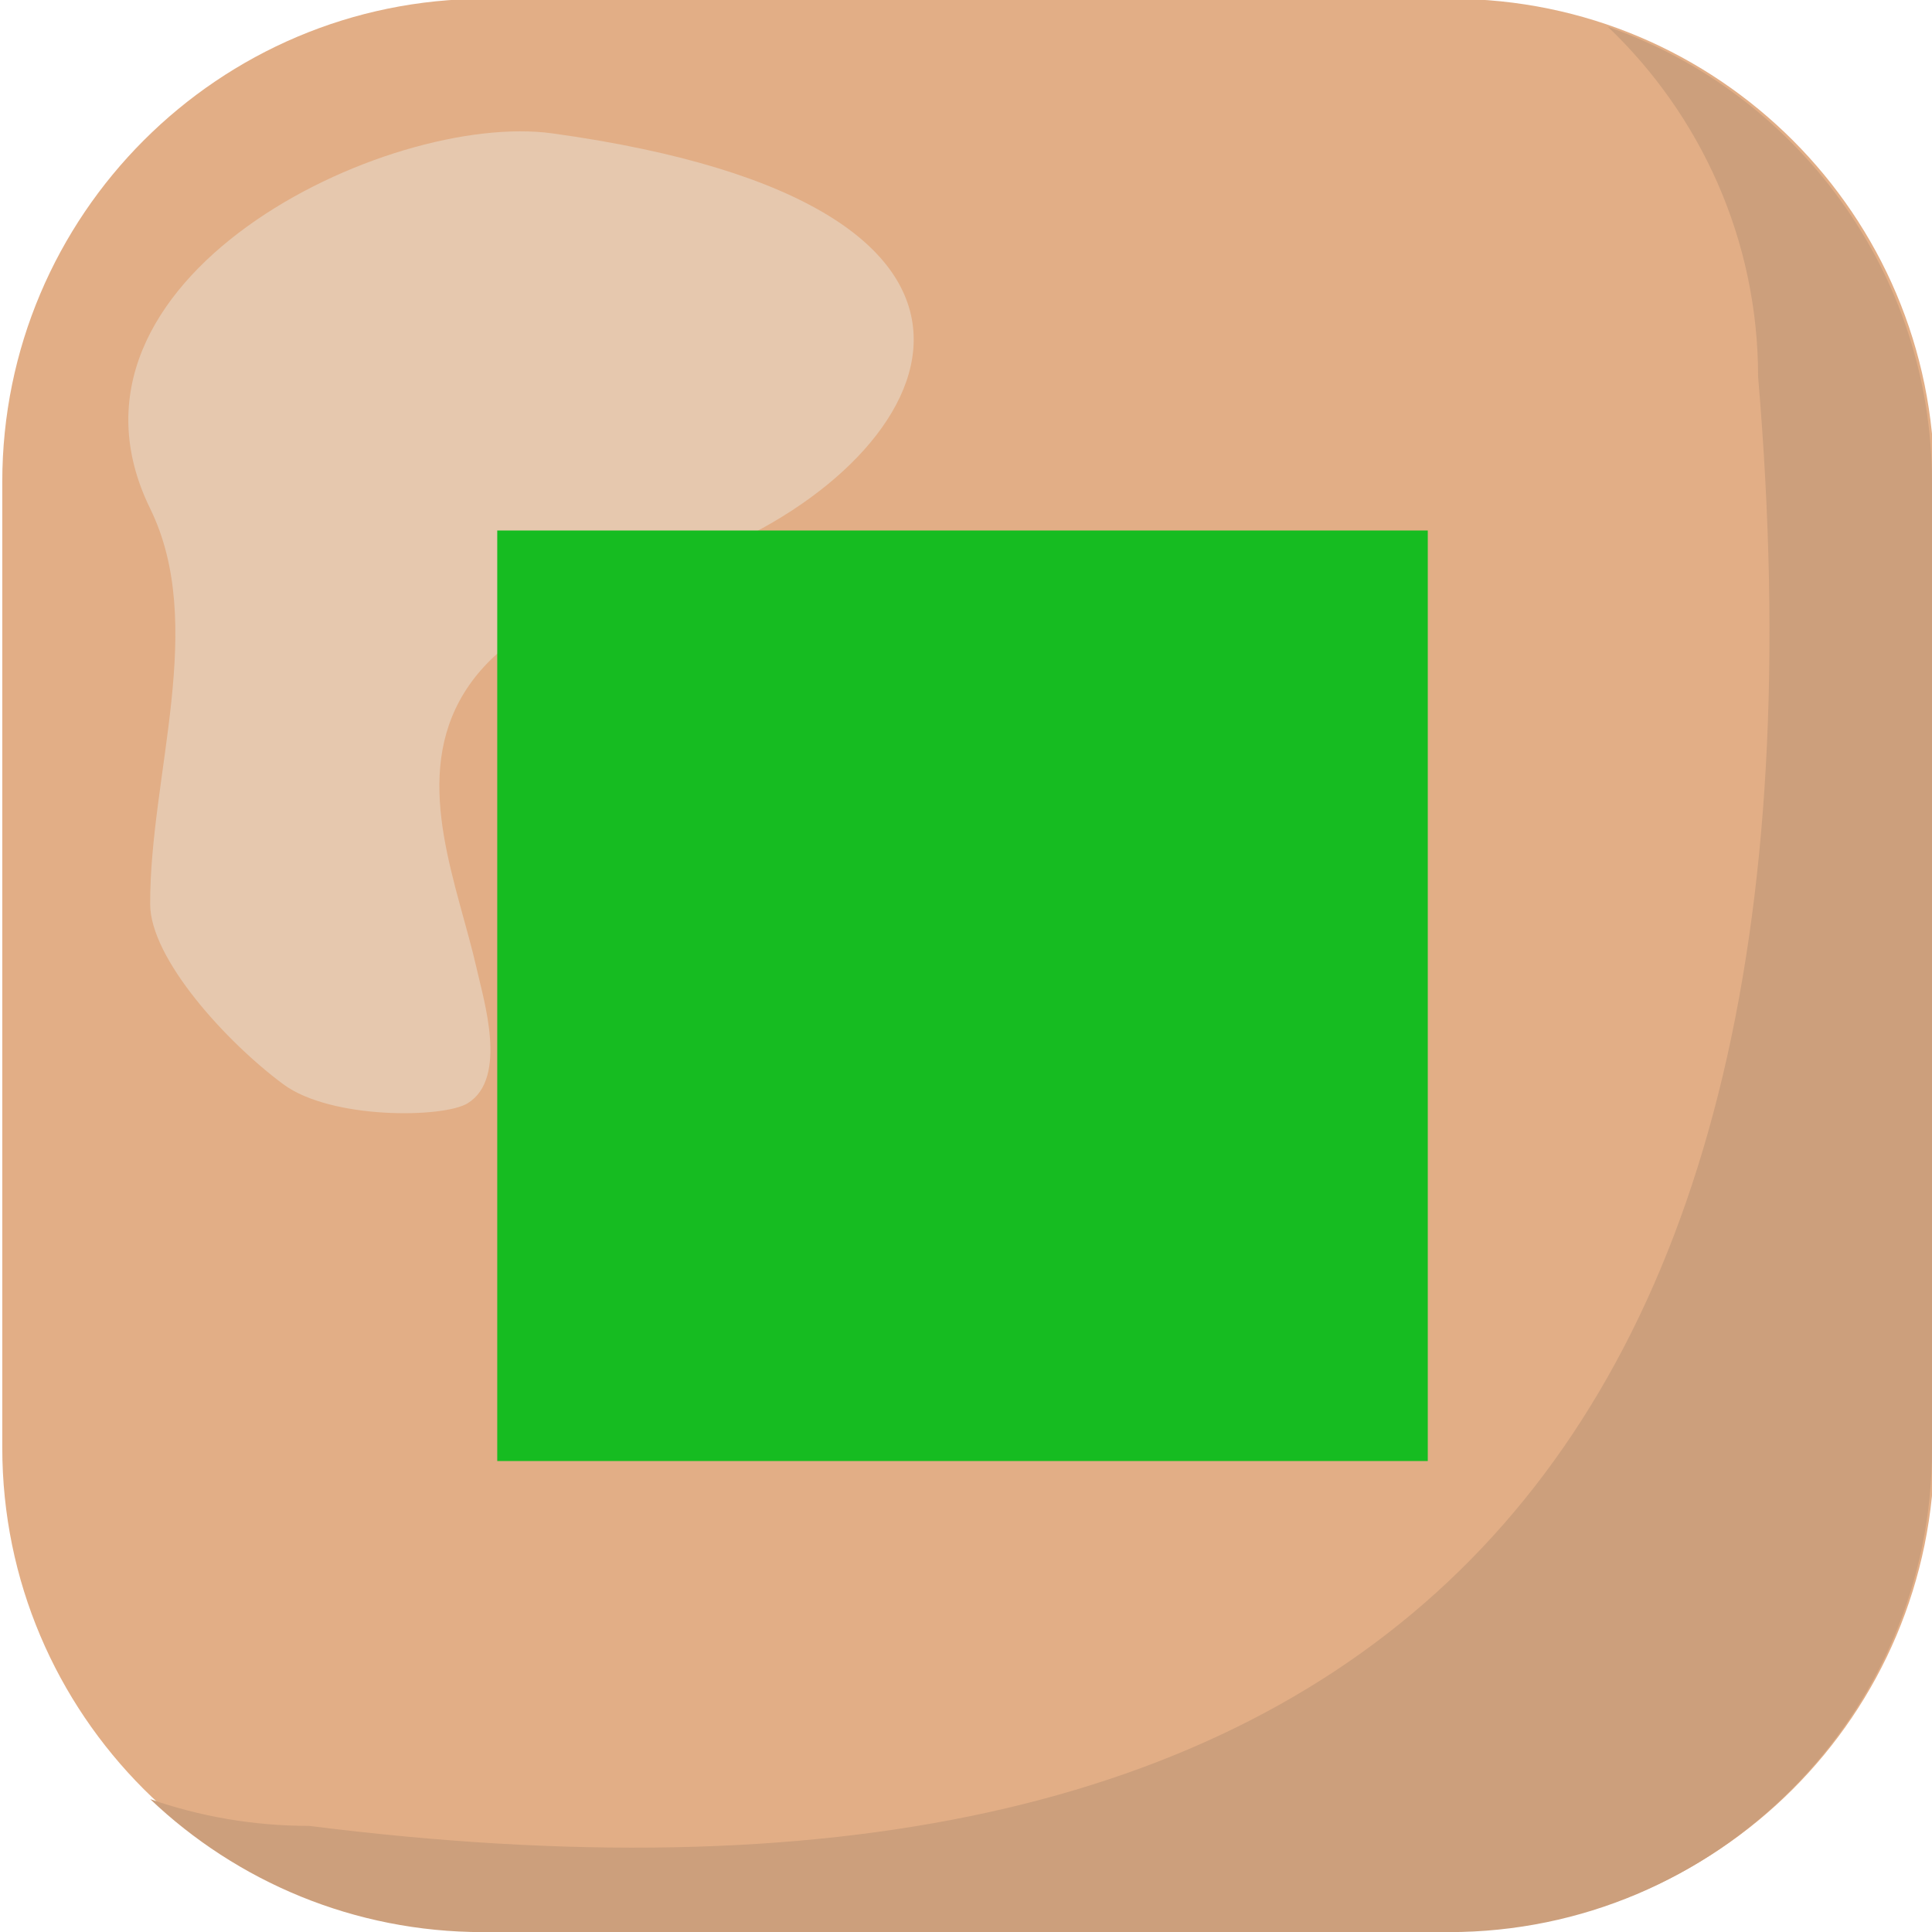 <?xml version="1.0" encoding="UTF-8" standalone="no"?>
<svg
   width="53.997"
   height="54"
   viewBox="0 0 53.997 54"
   version="1.1"
   xml:space="preserve"
   style="clip-rule:evenodd;fill-rule:evenodd;stroke-linejoin:round;stroke-miterlimit:2"
   id="svg85"
   sodipodi:docname="2022-AT-02-chips_square.svg"
   inkscape:version="1.1.1 (3bf5ae0d25, 2021-09-20)"
   xmlns:inkscape="http://www.inkscape.org/namespaces/inkscape"
   xmlns:sodipodi="http://sodipodi.sourceforge.net/DTD/sodipodi-0.dtd"
   xmlns="http://www.w3.org/2000/svg"
   xmlns:svg="http://www.w3.org/2000/svg"><defs
   id="defs89">
        
        
        
        
        
    </defs><sodipodi:namedview
   id="namedview87"
   pagecolor="#ffffff"
   bordercolor="#666666"
   borderopacity="1.0"
   inkscape:pageshadow="2"
   inkscape:pageopacity="0.0"
   inkscape:pagecheckerboard="0"
   showgrid="false"
   inkscape:zoom="3.8802083"
   inkscape:cx="50.126175"
   inkscape:cy="104.5047"
   inkscape:window-width="1680"
   inkscape:window-height="1027"
   inkscape:window-x="1912"
   inkscape:window-y="-8"
   inkscape:window-maximized="1"
   inkscape:current-layer="svg85" />
    <g
   transform="translate(-1128.863,-268.777)"
   id="g82">
            <g
   id="g80">
                <g
   transform="matrix(0.966,0,0,0.953,-26.419,-2.34)"
   id="g70">
                    <path
   d="m 1251.91,298.617 c 0,-7.817 -6.26,-14.164 -13.98,-14.164 h -27.95 c -7.71,0 -13.97,6.347 -13.97,14.164 v 28.328 c 0,7.818 6.26,14.164 13.97,14.164 h 27.95 c 7.72,0 13.98,-6.346 13.98,-14.164 z"
   style="fill:#e2ae86;font-variation-settings:normal;opacity:1;vector-effect:none;fill-opacity:1;stroke-width:1;stroke-linecap:butt;stroke-linejoin:miter;stroke-miterlimit:2;stroke-dasharray:none;stroke-dashoffset:0;stroke-opacity:1;-inkscape-stroke:none;stop-color:#000000;stop-opacity:1"
   id="path68" />
                </g>
                <path
   d="m 1173.8,269.525 c 2.58,2.46 4.2,5.934 4.2,9.783 2.66,31.319 -11.42,44.17 -40.5,40.5 -1.56,0 -3.05,-0.263 -4.44,-0.748 2.42,2.303 5.7,3.717 9.3,3.717 h 27 c 7.45,0 13.5,-6.049 13.5,-13.5 v -27 c 0,-5.896 -3.79,-10.915 -9.06,-12.752 z"
   style="fill:#cc9f7c;font-variation-settings:normal;opacity:1;vector-effect:none;fill-opacity:1;stroke-width:0.96;stroke-linecap:butt;stroke-linejoin:miter;stroke-miterlimit:2;stroke-dasharray:none;stroke-dashoffset:0;stroke-opacity:1;-inkscape-stroke:none;stop-color:#000000;stop-opacity:1"
   id="path72" />
                <path
   d="m 1148.71,284.238 c 6.57,-2.695 10.06,-9.729 -4.4,-11.732 -4.62,-0.64 -14.39,4.074 -11.25,10.486 1.59,3.238 -0.01,7.446 0,11.053 0,1.527 2.14,3.866 3.72,5.035 1.34,0.995 4.5,0.947 5.16,0.528 1.13,-0.705 0.43,-2.917 0.25,-3.741 -0.53,-2.346 -1.77,-5.127 -0.48,-7.51 1.34,-2.462 4.65,-3.159 7,-4.119 z"
   style="fill:#e6c8ae;font-variation-settings:normal;opacity:1;vector-effect:none;fill-opacity:1;stroke-width:1;stroke-linecap:butt;stroke-linejoin:miter;stroke-miterlimit:2;stroke-dasharray:none;stroke-dashoffset:0;stroke-opacity:1;-inkscape-stroke:none;stop-color:#000000;stop-opacity:1"
   id="path74" />
                <g
   transform="matrix(0.719,0,0,0.719,324.33,-202.875)"
   id="g78">
                    <rect
   x="1138.29"
   y="676.605"
   width="36.171"
   height="36.171"
   style="fill:#16bc21"
   id="rect76" />
                </g>
            </g>
        </g>
</svg>
